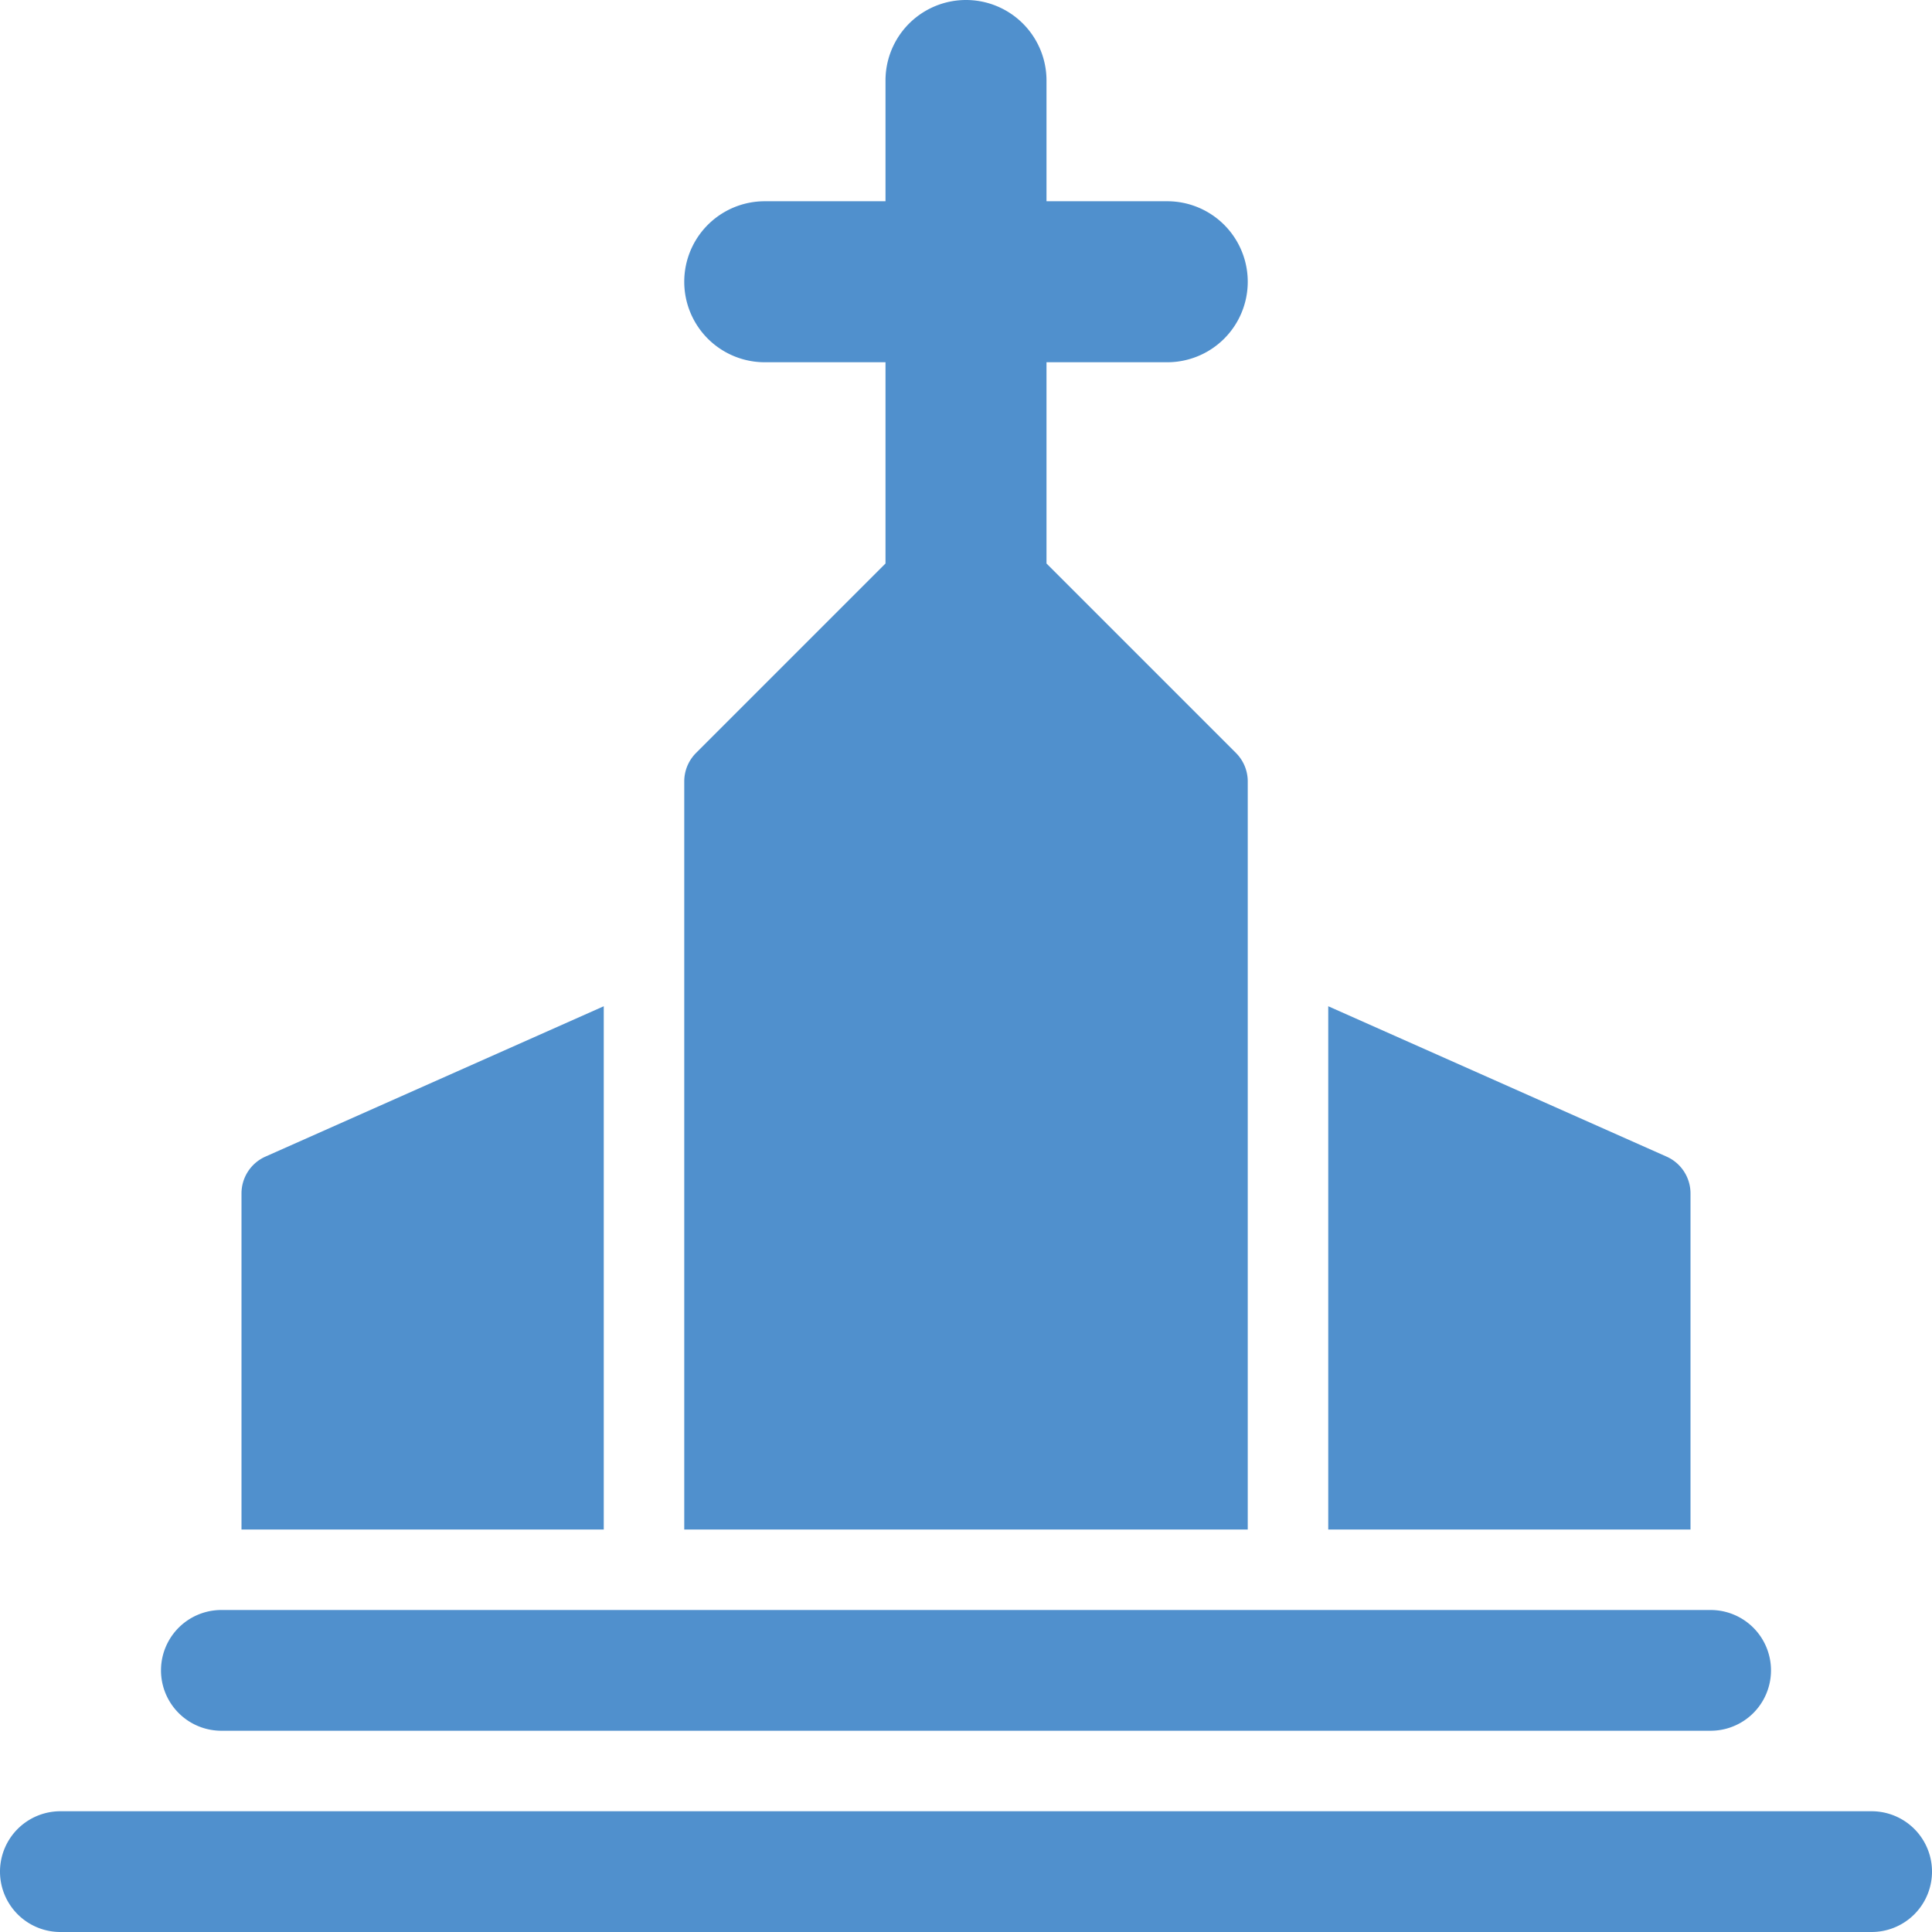 <svg xmlns="http://www.w3.org/2000/svg" viewBox="0 0 48 48"><defs><style>.cls-1{fill:#5090cd;}</style></defs><title>Asset 868</title><g id="Layer_2" data-name="Layer 2"><g id="Icons"><path class="cls-1" d="M31,19.414a1.0 1,0,0,0-.293-.707L26,14V9h3a2,2,0,0,0,0-4H26V2a2,2,0,0,0-4,0V5H19a2,2,0,0,0,0,4h3v5l-4.707,4.707a1.0 1,0,0,0-.293.707V38H31Z"/><path class="cls-1" d="M42,29.65a1.0 1,0,0,0-.594-.914L33,25V38h9Z"/><path class="cls-1" d="M15,25,6.594,28.736A1.0 1,0,0,0,6,29.65V38h9Z"/><path class="cls-1" d="M46.5,45H1.5a1.5,1.5,0,0,0,0,3h45a1.5,1.5,0,0,0,0-3Z"/><path class="cls-1" d="M5.5,43h37a1.5,1.5,0,0,0,0-3H5.5a1.5,1.5,0,0,0,0,3Z"/></g></g></svg>
